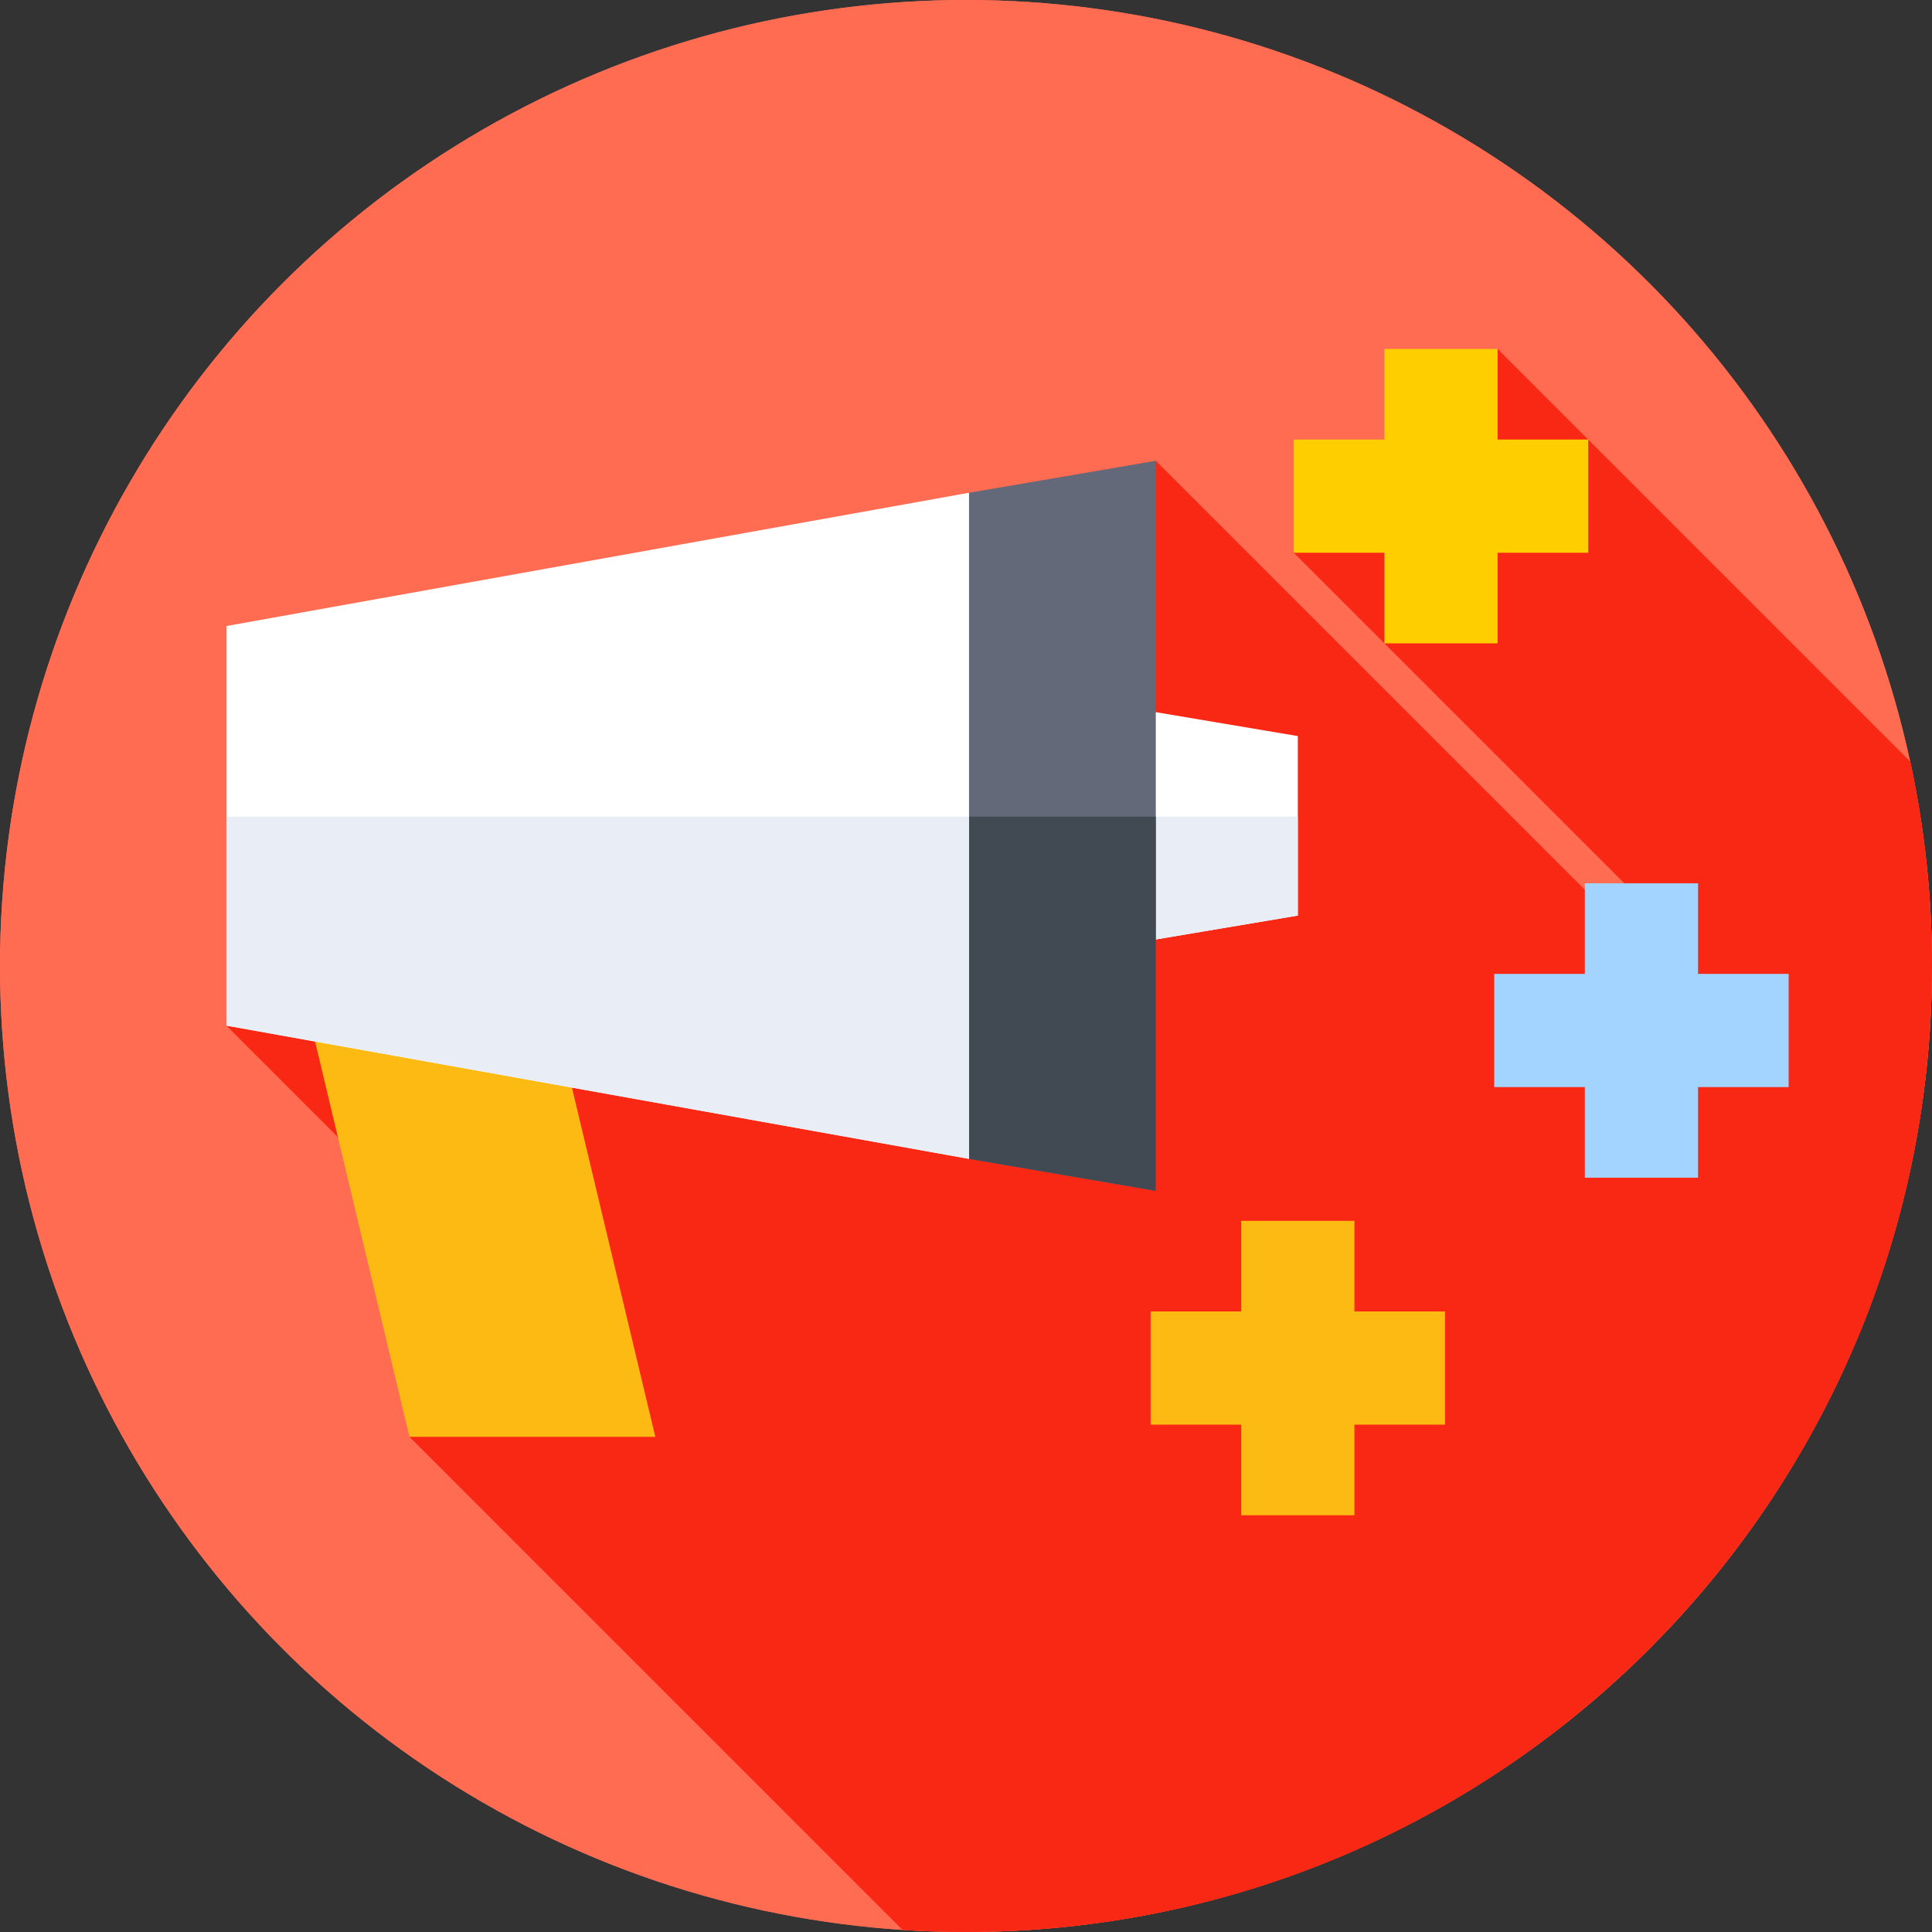 <svg id="Capa_1" enable-background="new 0 0 512 512" height="512" viewBox="0 0 512 512" width="512" xmlns="http://www.w3.org/2000/svg"><rect x="0" y="0" width="512" height="512" fill="#333333" stroke="none"/><g><g><g><g><g><g><g><circle cx="256" cy="256" fill="#ff6c52" r="256"/></g></g></g></g></g></g><g><g><g><g><g><g><circle cx="256" cy="256" fill="#ff6c52" r="256"/></g></g></g></g></g></g><path d="m512 256c0-18.577-1.979-36.692-5.737-54.146l-109.381-109.381-54.011 54.011 106.323 106.322-6.1 6.1-136.795-136.794-246.299 149.688 74.903 74.903-26.39 34.078 130.675 130.675c5.558.361 11.163.544 16.812.544 141.385 0 256-114.615 256-256z" fill="#f92814"/><g><path d="m343.934 242.634-64.816 10.91v-69.387l64.816 10.911z" fill="#fff"/></g><g><path d="m279.118 216.424v37.12l64.816-10.91v-26.21z" fill="#e9edf5"/></g><g><path d="m173.672 380.782h-65.158l-35.186-147.335h65.158z" fill="#fdba12"/></g><g><path d="m306.299 122.112-49.496 8.475-24.747 88.264 24.747 88.263 49.496 8.475z" fill="#636978"/></g><g><path d="m232.736 216.424-.68 2.427 24.747 88.263 49.496 8.475v-99.165z" fill="#414952"/></g><g><path d="m60 165.901v105.899l196.803 35.314v-176.527z" fill="#fff"/></g><g><path d="m60 216.424v55.376l196.803 35.314v-90.69z" fill="#e9edf5"/></g><path d="m420.893 116.484h-24.011v-24.011h-30v24.011h-24.011v30h24.011v24.011h30v-24.011h24.011z" fill="#ffce00"/><path d="m474.011 258.09h-24.011v-24.01h-30v24.01h-24.011v30h24.011v24.011h30v-24.011h24.011z" fill="#a3d4ff"/><path d="m382.944 347.548h-24.01v-24.01h-30v24.01h-24.011v30h24.011v24.011h30v-24.011h24.01z" fill="#fdba12"/></g></svg>
